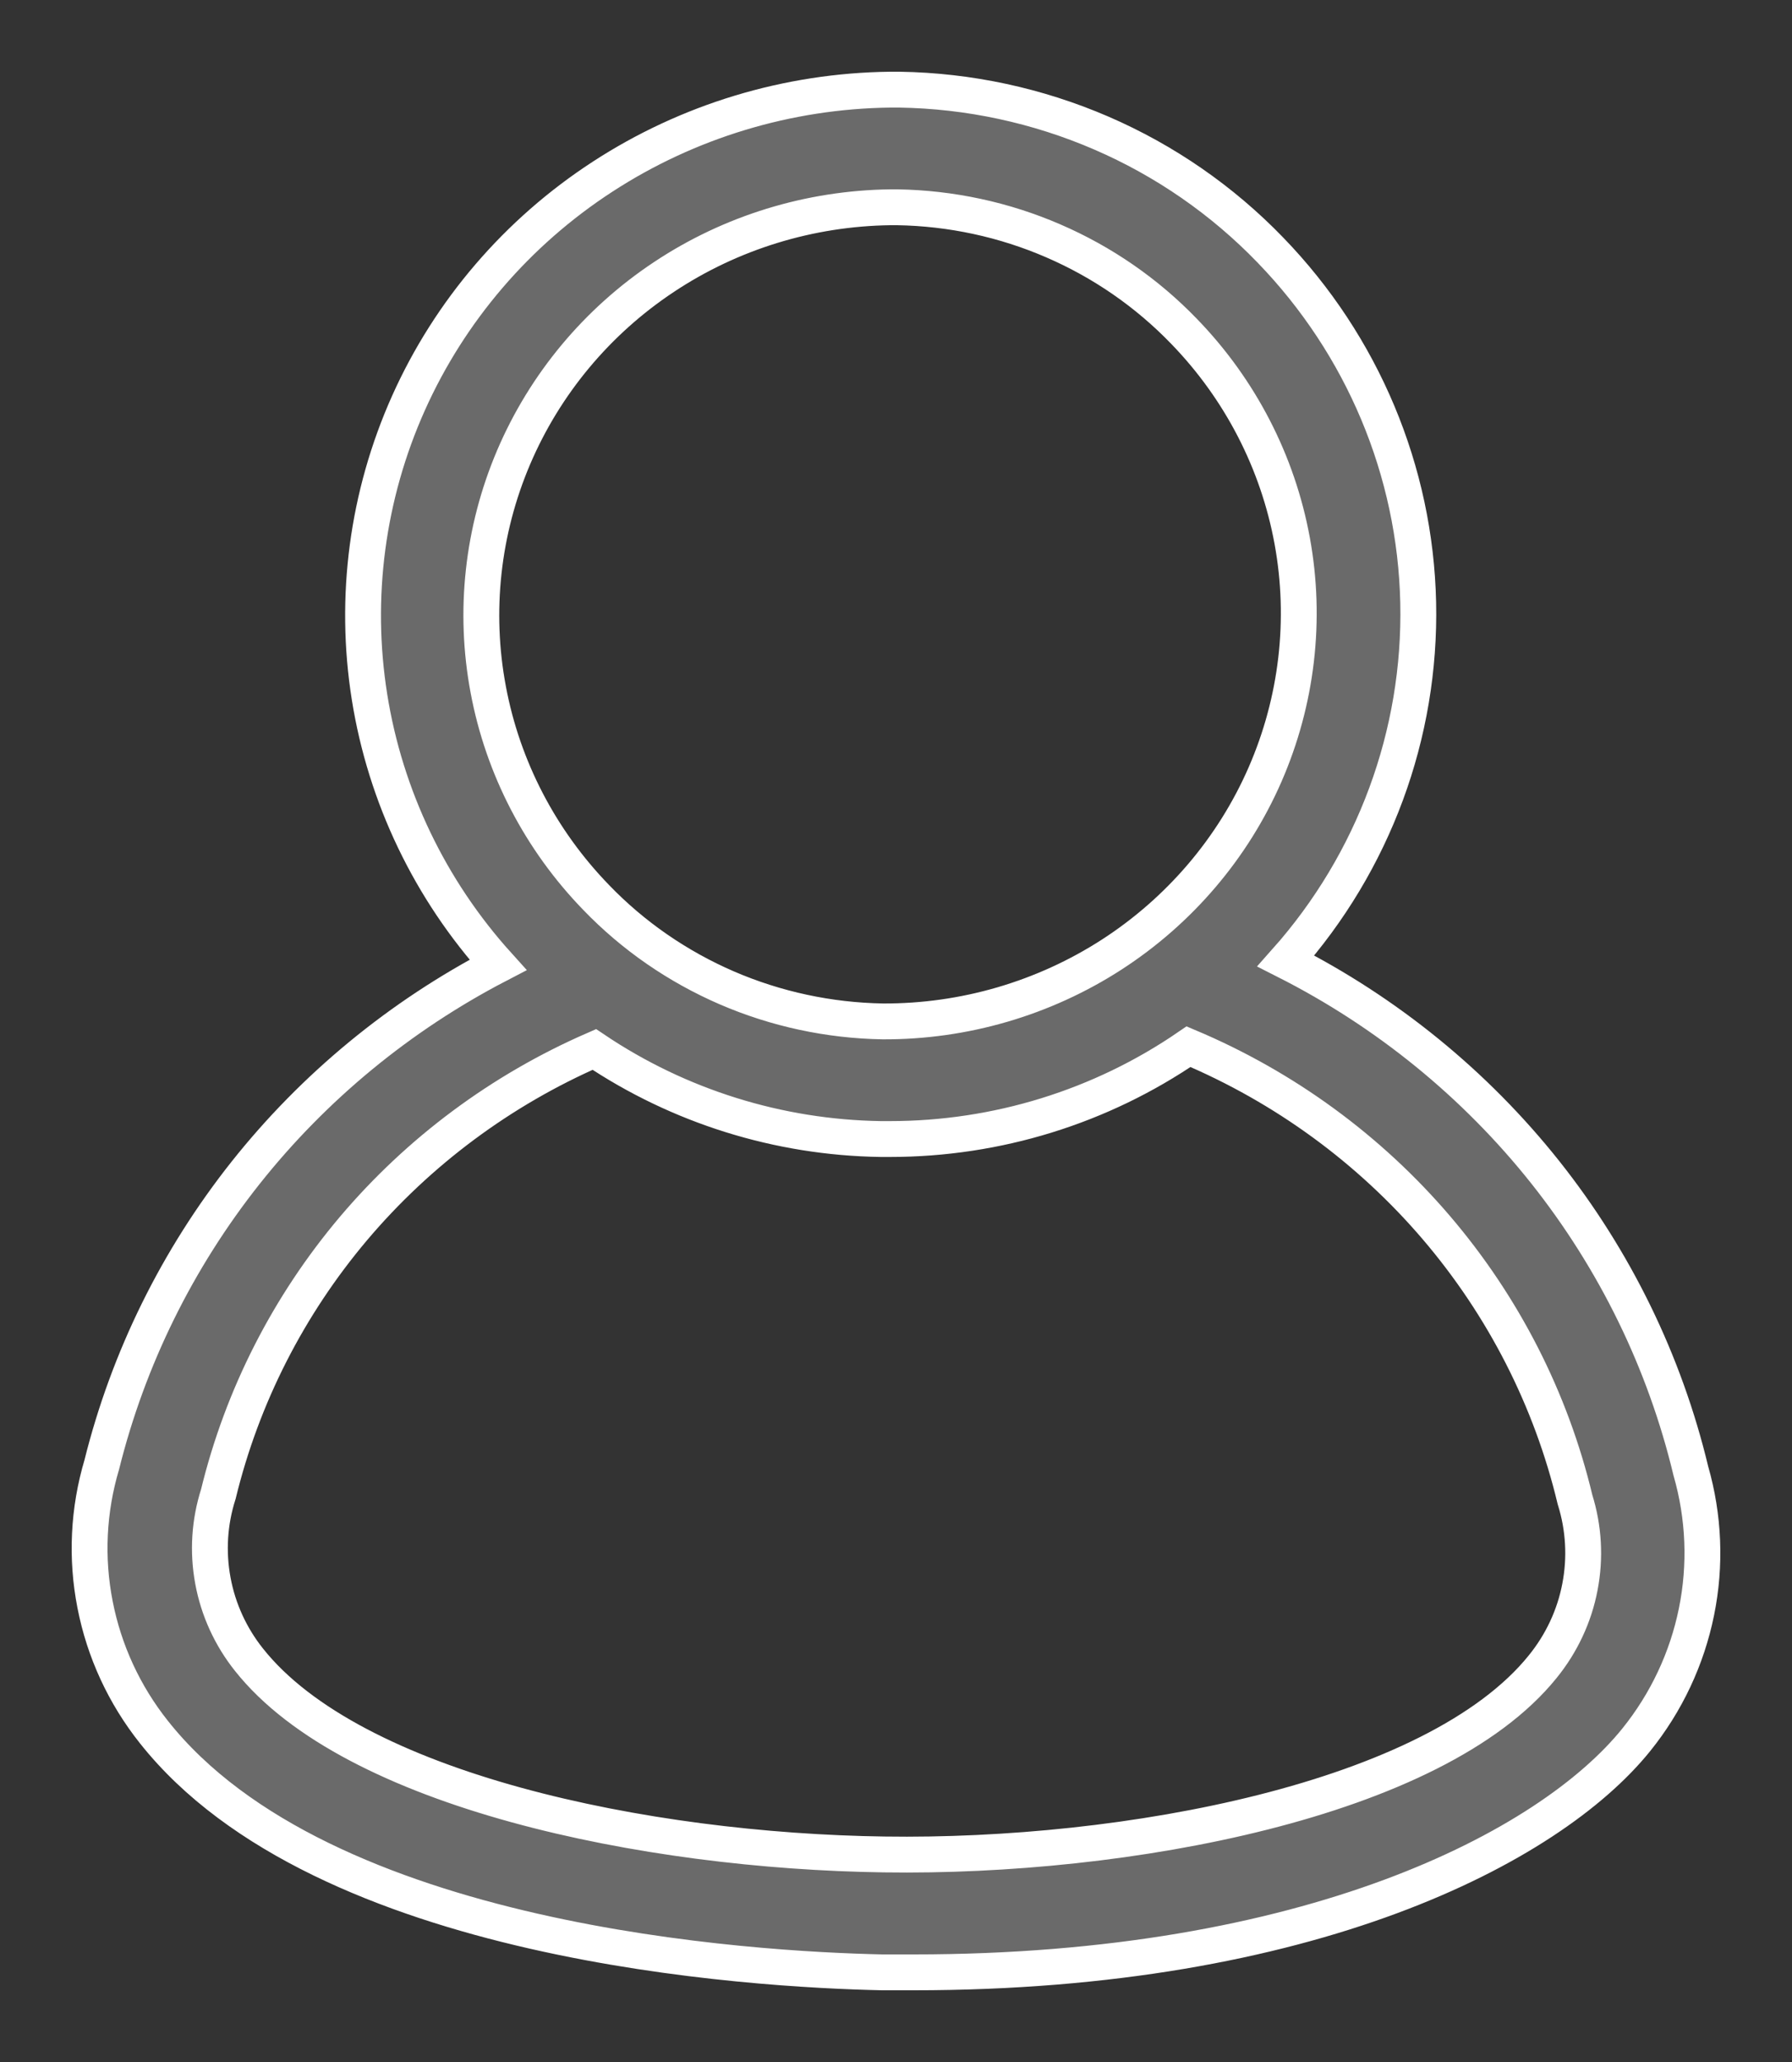 <svg xmlns="http://www.w3.org/2000/svg" width="20" height="23" viewBox="0 0 20 23" fill="none">
    <rect x="0" y="0" width="20" height="23" fill="#333333" stroke="none"/>
    <path d="M18.871 16.407C18.58 15.193 18.025 14.056 17.245 13.074C16.464 12.092 15.477 11.289 14.351 10.719C15.333 9.615 15.86 8.189 15.828 6.721C15.796 5.254 15.207 3.851 14.178 2.789C13.643 2.235 13.002 1.791 12.291 1.484C11.58 1.177 10.814 1.012 10.038 1H9.933C8.792 1.014 7.678 1.351 6.725 1.971C5.772 2.59 5.02 3.467 4.559 4.496C4.098 5.525 3.947 6.663 4.124 7.774C4.301 8.885 4.799 9.923 5.558 10.763C4.463 11.332 3.503 12.122 2.74 13.083C1.978 14.044 1.431 15.153 1.136 16.337C0.985 16.844 0.959 17.379 1.061 17.898C1.162 18.417 1.387 18.904 1.718 19.32C3.601 21.696 8.414 21.969 9.845 22H10.2C14.604 22 17.29 20.611 18.262 19.406C18.598 18.989 18.828 18.5 18.934 17.978C19.04 17.457 19.018 16.918 18.871 16.407ZM9.936 2.312H10.016C10.615 2.322 11.207 2.449 11.756 2.687C12.305 2.924 12.801 3.267 13.214 3.695C13.841 4.341 14.261 5.154 14.422 6.033C14.583 6.912 14.477 7.818 14.119 8.639C13.761 9.459 13.165 10.158 12.407 10.648C11.649 11.137 10.76 11.397 9.853 11.393C9.254 11.383 8.661 11.256 8.112 11.019C7.562 10.781 7.066 10.439 6.653 10.01C6.031 9.369 5.612 8.563 5.449 7.691C5.285 6.819 5.384 5.919 5.732 5.102C6.081 4.284 6.664 3.584 7.411 3.089C8.158 2.593 9.035 2.324 9.936 2.312ZM17.218 18.59C16.012 20.086 12.554 20.725 9.869 20.685C7.204 20.648 3.937 19.972 2.779 18.513C2.574 18.256 2.435 17.953 2.376 17.631C2.316 17.308 2.337 16.977 2.437 16.665C2.702 15.576 3.219 14.562 3.946 13.702C4.674 12.842 5.593 12.159 6.633 11.706C7.576 12.34 8.687 12.688 9.829 12.705H9.933C11.125 12.705 12.287 12.346 13.265 11.675C14.335 12.126 15.283 12.818 16.032 13.695C16.781 14.572 17.311 15.61 17.578 16.726C17.677 17.042 17.696 17.377 17.633 17.702C17.571 18.027 17.428 18.331 17.218 18.59Z" fill="#6A6A6A" stroke="white" stroke-width="0.4"/>
    </svg>